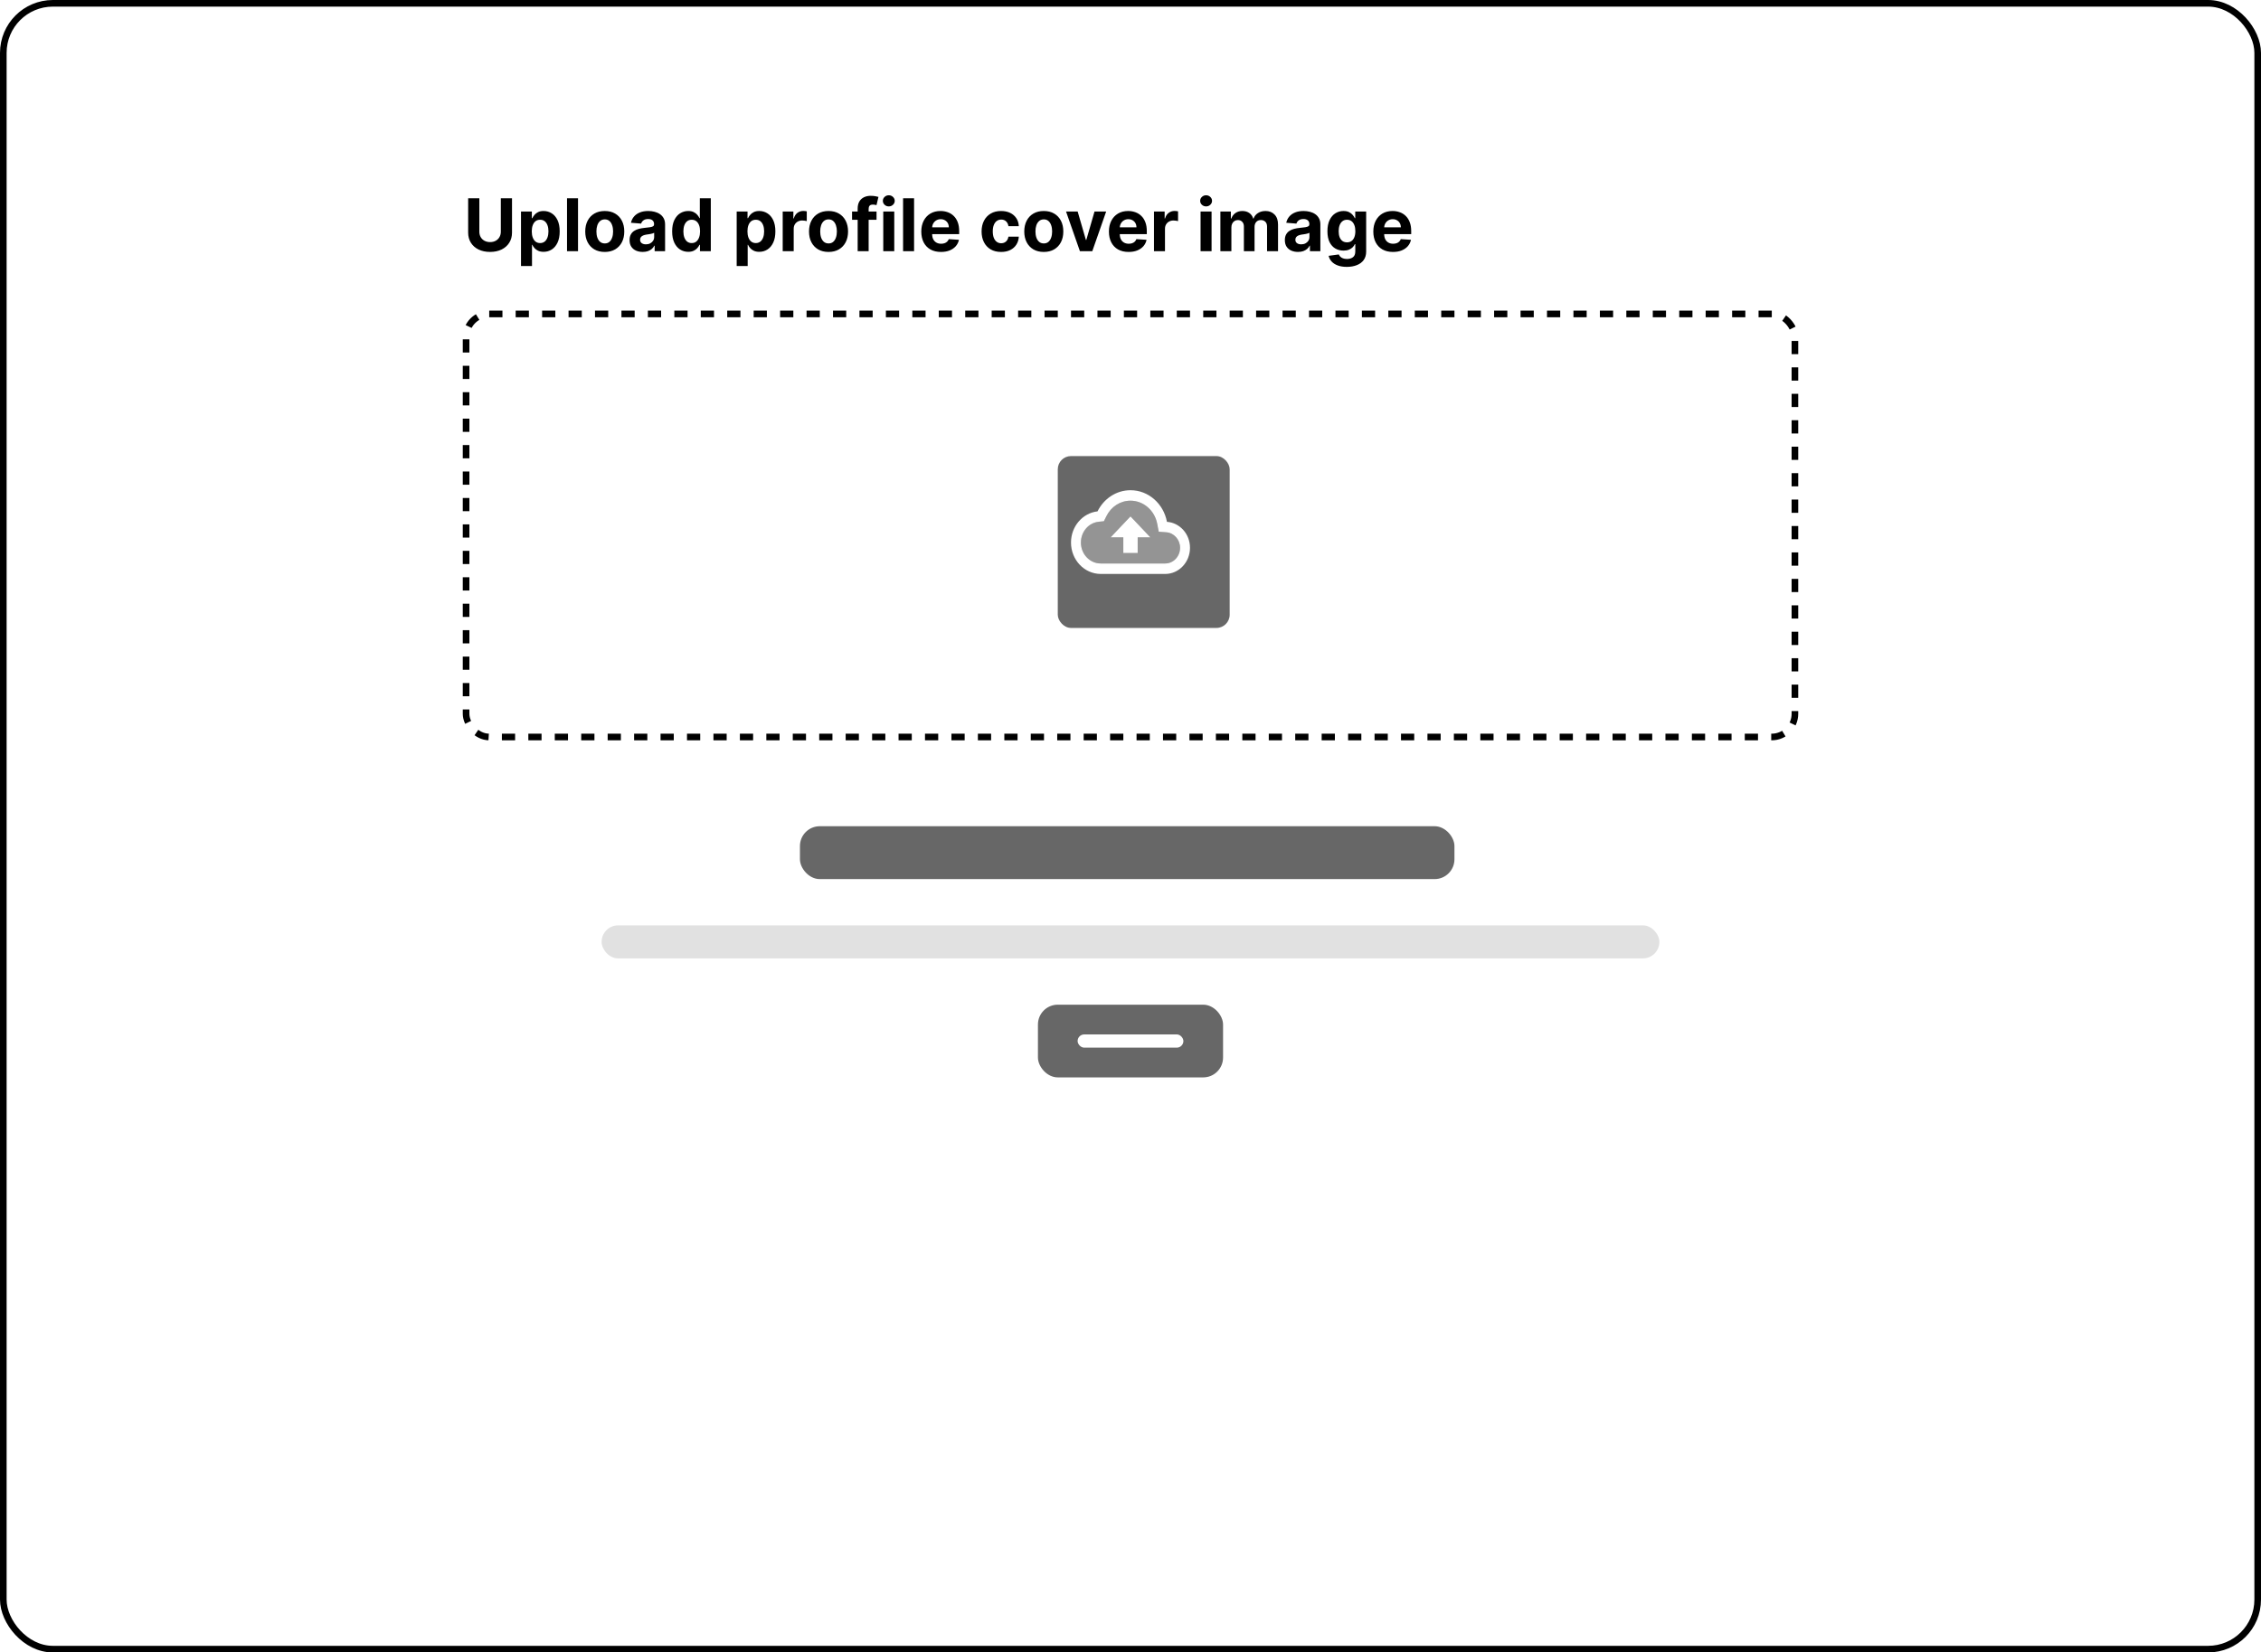 <svg width="100%" height="100%" viewBox="0 0 342 250" fill="none" xmlns="http://www.w3.org/2000/svg">
<rect x="0.5" y="0.5" width="341" height="249" rx="7.5" fill="white" stroke="black"/>
<rect x="70.5" y="47.5" width="201" height="64" rx="3.5" fill="white" stroke="black" stroke-dasharray="2 2"/>
<g filter="url(#filter0_d_31_2326)">
<rect x="158" y="67" width="26" height="26" rx="2" fill="#676767"/>
</g>
<g clip-path="url(#clip0_31_2326)">
<path opacity="0.3" d="M176.407 80.532L175.26 80.445L175.035 79.257C174.66 77.222 172.965 75.75 171 75.75C169.455 75.75 168.06 76.653 167.34 78.093L166.965 78.845L166.163 78.933C164.648 79.107 163.5 80.46 163.5 82.083C163.5 83.833 164.842 85.25 166.5 85.25H176.25C177.487 85.25 178.5 84.181 178.5 82.875C178.5 81.648 177.585 80.611 176.407 80.532ZM172.087 81.292V83.667H169.905V81.292H168L171 78.125L174 81.292H172.087V81.292Z" fill="white"/>
<path d="M176.513 78.948C176.003 76.217 173.73 74.166 171 74.166C168.832 74.166 166.95 75.465 166.012 77.365C163.755 77.618 162 79.637 162 82.083C162 84.704 164.018 86.833 166.5 86.833H176.25C178.32 86.833 180 85.06 180 82.875C180 80.785 178.463 79.091 176.513 78.948ZM176.25 85.25H166.5C164.842 85.25 163.5 83.833 163.5 82.083C163.5 80.46 164.647 79.106 166.17 78.94L166.973 78.853L167.348 78.101C168.06 76.652 169.455 75.75 171 75.75C172.965 75.75 174.66 77.222 175.042 79.257L175.268 80.444L176.415 80.531C177.585 80.611 178.5 81.648 178.5 82.875C178.5 84.181 177.487 85.25 176.25 85.25V85.25ZM168 81.291H169.913V83.666H172.087V81.291H174L171 78.125L168 81.291Z" fill="white"/>
</g>
<rect x="121" y="125" width="99" height="8" rx="3" fill="#676767"/>
<rect opacity="0.8" x="91" y="140" width="160" height="5" rx="2.5" fill="#D9D9D9"/>
<rect x="157" y="152" width="28" height="11" rx="3" fill="#676767"/>
<rect x="163" y="156.5" width="16" height="2" rx="1" fill="white"/>
<path d="M75.755 30H77.447V35.195C77.447 35.779 77.308 36.289 77.029 36.727C76.753 37.164 76.366 37.505 75.869 37.75C75.371 37.992 74.792 38.113 74.13 38.113C73.466 38.113 72.886 37.992 72.388 37.75C71.891 37.505 71.504 37.164 71.228 36.727C70.952 36.289 70.814 35.779 70.814 35.195V30H72.505V35.051C72.505 35.355 72.572 35.626 72.705 35.863C72.84 36.1 73.03 36.286 73.275 36.422C73.52 36.557 73.805 36.625 74.13 36.625C74.459 36.625 74.744 36.557 74.986 36.422C75.231 36.286 75.419 36.1 75.552 35.863C75.688 35.626 75.755 35.355 75.755 35.051V30ZM78.807 40.25V32H80.448V33.008H80.522C80.595 32.846 80.7 32.682 80.838 32.516C80.979 32.346 81.161 32.206 81.385 32.094C81.612 31.979 81.893 31.922 82.229 31.922C82.666 31.922 83.07 32.036 83.44 32.266C83.81 32.492 84.105 32.835 84.327 33.293C84.548 33.749 84.659 34.32 84.659 35.008C84.659 35.677 84.551 36.242 84.335 36.703C84.121 37.161 83.829 37.509 83.46 37.746C83.092 37.98 82.681 38.098 82.225 38.098C81.902 38.098 81.627 38.044 81.401 37.938C81.177 37.831 80.993 37.697 80.85 37.535C80.707 37.371 80.597 37.206 80.522 37.039H80.471V40.25H78.807ZM80.436 35C80.436 35.357 80.486 35.668 80.585 35.934C80.683 36.199 80.827 36.406 81.014 36.555C81.202 36.7 81.43 36.773 81.698 36.773C81.969 36.773 82.198 36.699 82.385 36.551C82.573 36.4 82.715 36.191 82.811 35.926C82.91 35.658 82.96 35.349 82.96 35C82.96 34.654 82.911 34.349 82.815 34.086C82.719 33.823 82.577 33.617 82.389 33.469C82.202 33.32 81.971 33.246 81.698 33.246C81.427 33.246 81.198 33.318 81.01 33.461C80.825 33.604 80.683 33.807 80.585 34.07C80.486 34.333 80.436 34.643 80.436 35ZM87.432 30V38H85.768V30H87.432ZM91.476 38.117C90.869 38.117 90.345 37.988 89.902 37.73C89.462 37.47 89.122 37.108 88.882 36.645C88.643 36.178 88.523 35.638 88.523 35.023C88.523 34.404 88.643 33.862 88.882 33.398C89.122 32.932 89.462 32.57 89.902 32.312C90.345 32.052 90.869 31.922 91.476 31.922C92.083 31.922 92.606 32.052 93.046 32.312C93.489 32.57 93.83 32.932 94.07 33.398C94.309 33.862 94.429 34.404 94.429 35.023C94.429 35.638 94.309 36.178 94.07 36.645C93.83 37.108 93.489 37.47 93.046 37.73C92.606 37.988 92.083 38.117 91.476 38.117ZM91.484 36.828C91.76 36.828 91.99 36.75 92.175 36.594C92.36 36.435 92.499 36.219 92.593 35.945C92.69 35.672 92.738 35.361 92.738 35.012C92.738 34.663 92.69 34.352 92.593 34.078C92.499 33.805 92.36 33.589 92.175 33.43C91.99 33.271 91.76 33.191 91.484 33.191C91.205 33.191 90.971 33.271 90.781 33.43C90.593 33.589 90.451 33.805 90.355 34.078C90.261 34.352 90.214 34.663 90.214 35.012C90.214 35.361 90.261 35.672 90.355 35.945C90.451 36.219 90.593 36.435 90.781 36.594C90.971 36.75 91.205 36.828 91.484 36.828ZM97.222 38.113C96.839 38.113 96.498 38.047 96.199 37.914C95.899 37.779 95.662 37.579 95.488 37.316C95.316 37.051 95.23 36.72 95.23 36.324C95.23 35.991 95.291 35.711 95.414 35.484C95.536 35.258 95.703 35.075 95.914 34.938C96.124 34.8 96.364 34.695 96.632 34.625C96.903 34.555 97.187 34.505 97.484 34.477C97.833 34.44 98.114 34.406 98.328 34.375C98.541 34.341 98.696 34.292 98.793 34.227C98.889 34.161 98.937 34.065 98.937 33.938V33.914C98.937 33.667 98.859 33.475 98.703 33.34C98.549 33.204 98.33 33.137 98.046 33.137C97.747 33.137 97.509 33.203 97.332 33.336C97.154 33.466 97.037 33.63 96.98 33.828L95.441 33.703C95.519 33.339 95.673 33.023 95.902 32.758C96.131 32.49 96.427 32.284 96.789 32.141C97.153 31.995 97.575 31.922 98.054 31.922C98.388 31.922 98.707 31.961 99.011 32.039C99.319 32.117 99.591 32.238 99.828 32.402C100.067 32.566 100.256 32.777 100.394 33.035C100.532 33.29 100.601 33.596 100.601 33.953V38H99.023V37.168H98.976C98.88 37.355 98.751 37.521 98.589 37.664C98.428 37.805 98.234 37.915 98.007 37.996C97.781 38.074 97.519 38.113 97.222 38.113ZM97.699 36.965C97.944 36.965 98.16 36.917 98.347 36.82C98.535 36.721 98.682 36.589 98.789 36.422C98.895 36.255 98.949 36.066 98.949 35.855V35.219C98.897 35.253 98.825 35.284 98.734 35.312C98.645 35.339 98.545 35.363 98.433 35.387C98.321 35.408 98.209 35.427 98.097 35.445C97.985 35.461 97.884 35.475 97.793 35.488C97.597 35.517 97.427 35.562 97.281 35.625C97.135 35.688 97.022 35.772 96.941 35.879C96.86 35.983 96.82 36.113 96.82 36.27C96.82 36.496 96.902 36.669 97.066 36.789C97.233 36.906 97.444 36.965 97.699 36.965ZM104.103 38.098C103.647 38.098 103.235 37.98 102.865 37.746C102.498 37.509 102.206 37.161 101.99 36.703C101.776 36.242 101.669 35.677 101.669 35.008C101.669 34.32 101.78 33.749 102.001 33.293C102.223 32.835 102.517 32.492 102.884 32.266C103.254 32.036 103.659 31.922 104.099 31.922C104.435 31.922 104.715 31.979 104.939 32.094C105.166 32.206 105.348 32.346 105.486 32.516C105.626 32.682 105.733 32.846 105.806 33.008H105.857V30H107.517V38H105.876V37.039H105.806C105.728 37.206 105.617 37.371 105.474 37.535C105.333 37.697 105.15 37.831 104.923 37.938C104.699 38.044 104.426 38.098 104.103 38.098ZM104.63 36.773C104.899 36.773 105.125 36.7 105.31 36.555C105.498 36.406 105.641 36.199 105.74 35.934C105.841 35.668 105.892 35.357 105.892 35C105.892 34.643 105.843 34.333 105.744 34.07C105.645 33.807 105.501 33.604 105.314 33.461C105.126 33.318 104.899 33.246 104.63 33.246C104.357 33.246 104.126 33.32 103.939 33.469C103.751 33.617 103.61 33.823 103.513 34.086C103.417 34.349 103.369 34.654 103.369 35C103.369 35.349 103.417 35.658 103.513 35.926C103.612 36.191 103.754 36.4 103.939 36.551C104.126 36.699 104.357 36.773 104.63 36.773ZM111.431 40.25V32H113.072V33.008H113.146C113.219 32.846 113.324 32.682 113.462 32.516C113.603 32.346 113.785 32.206 114.009 32.094C114.236 31.979 114.517 31.922 114.853 31.922C115.291 31.922 115.694 32.036 116.064 32.266C116.434 32.492 116.729 32.835 116.951 33.293C117.172 33.749 117.283 34.32 117.283 35.008C117.283 35.677 117.175 36.242 116.958 36.703C116.745 37.161 116.453 37.509 116.083 37.746C115.716 37.98 115.305 38.098 114.849 38.098C114.526 38.098 114.251 38.044 114.025 37.938C113.801 37.831 113.617 37.697 113.474 37.535C113.331 37.371 113.222 37.206 113.146 37.039H113.095V40.25H111.431ZM113.06 35C113.06 35.357 113.11 35.668 113.208 35.934C113.307 36.199 113.451 36.406 113.638 36.555C113.826 36.7 114.054 36.773 114.322 36.773C114.593 36.773 114.822 36.699 115.009 36.551C115.197 36.4 115.339 36.191 115.435 35.926C115.534 35.658 115.583 35.349 115.583 35C115.583 34.654 115.535 34.349 115.439 34.086C115.343 33.823 115.201 33.617 115.013 33.469C114.826 33.32 114.595 33.246 114.322 33.246C114.051 33.246 113.822 33.318 113.634 33.461C113.449 33.604 113.307 33.807 113.208 34.07C113.11 34.333 113.06 34.643 113.06 35ZM118.392 38V32H120.005V33.047H120.068C120.177 32.675 120.361 32.393 120.619 32.203C120.876 32.01 121.173 31.914 121.509 31.914C121.593 31.914 121.682 31.919 121.779 31.93C121.875 31.94 121.96 31.954 122.033 31.973V33.449C121.955 33.426 121.847 33.405 121.708 33.387C121.57 33.368 121.444 33.359 121.33 33.359C121.085 33.359 120.866 33.413 120.673 33.52C120.483 33.624 120.332 33.77 120.22 33.957C120.111 34.145 120.056 34.361 120.056 34.605V38H118.392ZM125.325 38.117C124.718 38.117 124.193 37.988 123.75 37.73C123.31 37.47 122.971 37.108 122.731 36.645C122.491 36.178 122.372 35.638 122.372 35.023C122.372 34.404 122.491 33.862 122.731 33.398C122.971 32.932 123.31 32.57 123.75 32.312C124.193 32.052 124.718 31.922 125.325 31.922C125.931 31.922 126.455 32.052 126.895 32.312C127.338 32.57 127.679 32.932 127.918 33.398C128.158 33.862 128.278 34.404 128.278 35.023C128.278 35.638 128.158 36.178 127.918 36.645C127.679 37.108 127.338 37.47 126.895 37.73C126.455 37.988 125.931 38.117 125.325 38.117ZM125.333 36.828C125.609 36.828 125.839 36.75 126.024 36.594C126.209 36.435 126.348 36.219 126.442 35.945C126.538 35.672 126.586 35.361 126.586 35.012C126.586 34.663 126.538 34.352 126.442 34.078C126.348 33.805 126.209 33.589 126.024 33.43C125.839 33.271 125.609 33.191 125.333 33.191C125.054 33.191 124.819 33.271 124.629 33.43C124.442 33.589 124.3 33.805 124.204 34.078C124.11 34.352 124.063 34.663 124.063 35.012C124.063 35.361 124.11 35.672 124.204 35.945C124.3 36.219 124.442 36.435 124.629 36.594C124.819 36.75 125.054 36.828 125.333 36.828ZM132.586 32V33.25H128.883V32H132.586ZM129.731 38V31.566C129.731 31.131 129.816 30.771 129.985 30.484C130.157 30.198 130.391 29.983 130.688 29.84C130.985 29.697 131.322 29.625 131.7 29.625C131.955 29.625 132.188 29.645 132.399 29.684C132.612 29.723 132.771 29.758 132.875 29.789L132.579 31.039C132.514 31.018 132.433 30.999 132.336 30.98C132.243 30.962 132.146 30.953 132.047 30.953C131.803 30.953 131.632 31.01 131.536 31.125C131.439 31.237 131.391 31.395 131.391 31.598V38H129.731ZM133.603 38V32H135.267V38H133.603ZM134.439 31.227C134.192 31.227 133.979 31.145 133.802 30.98C133.628 30.814 133.541 30.615 133.541 30.383C133.541 30.154 133.628 29.957 133.802 29.793C133.979 29.626 134.192 29.543 134.439 29.543C134.686 29.543 134.897 29.626 135.072 29.793C135.249 29.957 135.337 30.154 135.337 30.383C135.337 30.615 135.249 30.814 135.072 30.98C134.897 31.145 134.686 31.227 134.439 31.227ZM138.264 30V38H136.6V30H138.264ZM142.332 38.117C141.714 38.117 141.183 37.992 140.738 37.742C140.295 37.49 139.954 37.133 139.714 36.672C139.475 36.208 139.355 35.66 139.355 35.027C139.355 34.41 139.475 33.868 139.714 33.402C139.954 32.936 140.291 32.573 140.726 32.312C141.164 32.052 141.677 31.922 142.265 31.922C142.661 31.922 143.029 31.986 143.371 32.113C143.714 32.238 144.014 32.427 144.269 32.68C144.527 32.932 144.727 33.25 144.871 33.633C145.014 34.013 145.085 34.458 145.085 34.969V35.426H140.019V34.395H143.519C143.519 34.155 143.467 33.943 143.363 33.758C143.259 33.573 143.114 33.428 142.929 33.324C142.747 33.217 142.535 33.164 142.292 33.164C142.04 33.164 141.816 33.223 141.621 33.34C141.428 33.454 141.277 33.609 141.167 33.805C141.058 33.997 141.002 34.212 141 34.449V35.43C141 35.727 141.054 35.983 141.164 36.199C141.276 36.415 141.433 36.582 141.636 36.699C141.839 36.816 142.08 36.875 142.359 36.875C142.544 36.875 142.713 36.849 142.867 36.797C143.02 36.745 143.152 36.667 143.261 36.562C143.371 36.458 143.454 36.331 143.511 36.18L145.05 36.281C144.972 36.651 144.812 36.974 144.57 37.25C144.33 37.523 144.02 37.737 143.64 37.891C143.263 38.042 142.826 38.117 142.332 38.117ZM151.428 38.117C150.814 38.117 150.285 37.987 149.842 37.727C149.402 37.464 149.064 37.099 148.827 36.633C148.592 36.167 148.475 35.63 148.475 35.023C148.475 34.409 148.594 33.87 148.831 33.406C149.07 32.94 149.41 32.577 149.85 32.316C150.29 32.053 150.814 31.922 151.42 31.922C151.944 31.922 152.402 32.017 152.795 32.207C153.189 32.397 153.5 32.664 153.729 33.008C153.958 33.352 154.084 33.755 154.108 34.219H152.538C152.493 33.919 152.376 33.678 152.186 33.496C151.999 33.311 151.752 33.219 151.448 33.219C151.19 33.219 150.965 33.289 150.772 33.43C150.582 33.568 150.433 33.77 150.327 34.035C150.22 34.301 150.167 34.622 150.167 35C150.167 35.383 150.219 35.708 150.323 35.977C150.43 36.245 150.579 36.449 150.772 36.59C150.965 36.73 151.19 36.801 151.448 36.801C151.638 36.801 151.808 36.762 151.959 36.684C152.113 36.605 152.239 36.492 152.338 36.344C152.44 36.193 152.506 36.012 152.538 35.801H154.108C154.082 36.259 153.957 36.663 153.733 37.012C153.512 37.358 153.206 37.629 152.815 37.824C152.424 38.02 151.962 38.117 151.428 38.117ZM157.884 38.117C157.278 38.117 156.753 37.988 156.31 37.73C155.87 37.47 155.53 37.108 155.291 36.645C155.051 36.178 154.931 35.638 154.931 35.023C154.931 34.404 155.051 33.862 155.291 33.398C155.53 32.932 155.87 32.57 156.31 32.312C156.753 32.052 157.278 31.922 157.884 31.922C158.491 31.922 159.014 32.052 159.455 32.312C159.897 32.57 160.238 32.932 160.478 33.398C160.718 33.862 160.837 34.404 160.837 35.023C160.837 35.638 160.718 36.178 160.478 36.645C160.238 37.108 159.897 37.47 159.455 37.73C159.014 37.988 158.491 38.117 157.884 38.117ZM157.892 36.828C158.168 36.828 158.399 36.75 158.583 36.594C158.768 36.435 158.908 36.219 159.001 35.945C159.098 35.672 159.146 35.361 159.146 35.012C159.146 34.663 159.098 34.352 159.001 34.078C158.908 33.805 158.768 33.589 158.583 33.43C158.399 33.271 158.168 33.191 157.892 33.191C157.613 33.191 157.379 33.271 157.189 33.43C157.001 33.589 156.86 33.805 156.763 34.078C156.669 34.352 156.623 34.663 156.623 35.012C156.623 35.361 156.669 35.672 156.763 35.945C156.86 36.219 157.001 36.435 157.189 36.594C157.379 36.75 157.613 36.828 157.892 36.828ZM167.32 32L165.222 38H163.347L161.25 32H163.007L164.253 36.293H164.316L165.558 32H167.32ZM170.712 38.117C170.095 38.117 169.564 37.992 169.119 37.742C168.676 37.49 168.335 37.133 168.095 36.672C167.856 36.208 167.736 35.66 167.736 35.027C167.736 34.41 167.856 33.868 168.095 33.402C168.335 32.936 168.672 32.573 169.107 32.312C169.544 32.052 170.057 31.922 170.646 31.922C171.042 31.922 171.41 31.986 171.751 32.113C172.095 32.238 172.395 32.427 172.65 32.68C172.908 32.932 173.108 33.25 173.251 33.633C173.395 34.013 173.466 34.458 173.466 34.969V35.426H168.4V34.395H171.9C171.9 34.155 171.848 33.943 171.744 33.758C171.639 33.573 171.495 33.428 171.31 33.324C171.128 33.217 170.916 33.164 170.673 33.164C170.421 33.164 170.197 33.223 170.001 33.34C169.809 33.454 169.658 33.609 169.548 33.805C169.439 33.997 169.383 34.212 169.38 34.449V35.43C169.38 35.727 169.435 35.983 169.544 36.199C169.656 36.415 169.814 36.582 170.017 36.699C170.22 36.816 170.461 36.875 170.74 36.875C170.925 36.875 171.094 36.849 171.248 36.797C171.401 36.745 171.533 36.667 171.642 36.562C171.751 36.458 171.835 36.331 171.892 36.18L173.431 36.281C173.353 36.651 173.193 36.974 172.951 37.25C172.711 37.523 172.401 37.737 172.021 37.891C171.643 38.042 171.207 38.117 170.712 38.117ZM174.552 38V32H176.166V33.047H176.228C176.337 32.675 176.521 32.393 176.779 32.203C177.037 32.01 177.333 31.914 177.669 31.914C177.753 31.914 177.843 31.919 177.939 31.93C178.035 31.94 178.12 31.954 178.193 31.973V33.449C178.115 33.426 178.007 33.405 177.869 33.387C177.731 33.368 177.604 33.359 177.49 33.359C177.245 33.359 177.026 33.413 176.833 33.52C176.643 33.624 176.492 33.77 176.38 33.957C176.271 34.145 176.216 34.361 176.216 34.605V38H174.552ZM181.599 38V32H183.263V38H181.599ZM182.435 31.227C182.188 31.227 181.975 31.145 181.798 30.98C181.624 30.814 181.537 30.615 181.537 30.383C181.537 30.154 181.624 29.957 181.798 29.793C181.975 29.626 182.188 29.543 182.435 29.543C182.682 29.543 182.893 29.626 183.068 29.793C183.245 29.957 183.333 30.154 183.333 30.383C183.333 30.615 183.245 30.814 183.068 30.98C182.893 31.145 182.682 31.227 182.435 31.227ZM184.596 38V32H186.182V33.059H186.252C186.377 32.707 186.586 32.43 186.877 32.227C187.169 32.023 187.518 31.922 187.924 31.922C188.336 31.922 188.686 32.025 188.975 32.23C189.264 32.434 189.457 32.71 189.553 33.059H189.616C189.738 32.715 189.959 32.44 190.28 32.234C190.603 32.026 190.984 31.922 191.424 31.922C191.984 31.922 192.439 32.1 192.788 32.457C193.139 32.811 193.315 33.314 193.315 33.965V38H191.655V34.293C191.655 33.96 191.566 33.71 191.389 33.543C191.212 33.376 190.991 33.293 190.725 33.293C190.423 33.293 190.187 33.389 190.018 33.582C189.849 33.772 189.764 34.023 189.764 34.336V38H188.151V34.258C188.151 33.964 188.066 33.729 187.897 33.555C187.73 33.38 187.51 33.293 187.237 33.293C187.052 33.293 186.885 33.34 186.737 33.434C186.591 33.525 186.475 33.654 186.389 33.82C186.303 33.984 186.26 34.177 186.26 34.398V38H184.596ZM196.34 38.113C195.958 38.113 195.616 38.047 195.317 37.914C195.017 37.779 194.78 37.579 194.606 37.316C194.434 37.051 194.348 36.72 194.348 36.324C194.348 35.991 194.409 35.711 194.532 35.484C194.654 35.258 194.821 35.075 195.032 34.938C195.243 34.8 195.482 34.695 195.75 34.625C196.021 34.555 196.305 34.505 196.602 34.477C196.951 34.44 197.232 34.406 197.446 34.375C197.659 34.341 197.814 34.292 197.911 34.227C198.007 34.161 198.055 34.065 198.055 33.938V33.914C198.055 33.667 197.977 33.475 197.821 33.34C197.667 33.204 197.448 33.137 197.165 33.137C196.865 33.137 196.627 33.203 196.45 33.336C196.273 33.466 196.155 33.63 196.098 33.828L194.559 33.703C194.637 33.339 194.791 33.023 195.02 32.758C195.249 32.49 195.545 32.284 195.907 32.141C196.271 31.995 196.693 31.922 197.172 31.922C197.506 31.922 197.825 31.961 198.129 32.039C198.437 32.117 198.709 32.238 198.946 32.402C199.185 32.566 199.374 32.777 199.512 33.035C199.65 33.29 199.719 33.596 199.719 33.953V38H198.141V37.168H198.094C197.998 37.355 197.869 37.521 197.708 37.664C197.546 37.805 197.352 37.915 197.125 37.996C196.899 38.074 196.637 38.113 196.34 38.113ZM196.817 36.965C197.062 36.965 197.278 36.917 197.465 36.82C197.653 36.721 197.8 36.589 197.907 36.422C198.014 36.255 198.067 36.066 198.067 35.855V35.219C198.015 35.253 197.943 35.284 197.852 35.312C197.764 35.339 197.663 35.363 197.551 35.387C197.439 35.408 197.327 35.427 197.215 35.445C197.103 35.461 197.002 35.475 196.911 35.488C196.715 35.517 196.545 35.562 196.399 35.625C196.253 35.688 196.14 35.772 196.059 35.879C195.978 35.983 195.938 36.113 195.938 36.27C195.938 36.496 196.02 36.669 196.184 36.789C196.351 36.906 196.562 36.965 196.817 36.965ZM203.713 40.375C203.174 40.375 202.712 40.301 202.327 40.152C201.944 40.007 201.639 39.807 201.413 39.555C201.186 39.302 201.039 39.018 200.971 38.703L202.51 38.496C202.557 38.616 202.631 38.728 202.733 38.832C202.834 38.936 202.969 39.02 203.135 39.082C203.305 39.147 203.51 39.18 203.752 39.18C204.114 39.18 204.413 39.091 204.647 38.914C204.884 38.74 205.002 38.447 205.002 38.035V36.938H204.932C204.859 37.104 204.75 37.262 204.604 37.41C204.458 37.559 204.271 37.68 204.042 37.773C203.812 37.867 203.539 37.914 203.221 37.914C202.771 37.914 202.361 37.81 201.991 37.602C201.624 37.391 201.331 37.069 201.112 36.637C200.896 36.202 200.788 35.652 200.788 34.988C200.788 34.309 200.898 33.741 201.12 33.285C201.341 32.829 201.635 32.488 202.002 32.262C202.372 32.035 202.777 31.922 203.217 31.922C203.553 31.922 203.834 31.979 204.061 32.094C204.288 32.206 204.47 32.346 204.608 32.516C204.749 32.682 204.857 32.846 204.932 33.008H204.995V32H206.647V38.059C206.647 38.569 206.522 38.996 206.272 39.34C206.022 39.684 205.676 39.941 205.233 40.113C204.793 40.288 204.286 40.375 203.713 40.375ZM203.749 36.664C204.017 36.664 204.243 36.598 204.428 36.465C204.616 36.329 204.759 36.137 204.858 35.887C204.959 35.634 205.01 35.332 205.01 34.98C205.01 34.629 204.961 34.324 204.862 34.066C204.763 33.806 204.62 33.604 204.432 33.461C204.245 33.318 204.017 33.246 203.749 33.246C203.475 33.246 203.245 33.32 203.057 33.469C202.87 33.615 202.728 33.818 202.631 34.078C202.535 34.339 202.487 34.639 202.487 34.98C202.487 35.327 202.535 35.626 202.631 35.879C202.73 36.129 202.872 36.323 203.057 36.461C203.245 36.596 203.475 36.664 203.749 36.664ZM210.706 38.117C210.088 38.117 209.557 37.992 209.112 37.742C208.669 37.49 208.328 37.133 208.088 36.672C207.849 36.208 207.729 35.66 207.729 35.027C207.729 34.41 207.849 33.868 208.088 33.402C208.328 32.936 208.665 32.573 209.1 32.312C209.538 32.052 210.051 31.922 210.639 31.922C211.035 31.922 211.403 31.986 211.745 32.113C212.088 32.238 212.388 32.427 212.643 32.68C212.901 32.932 213.101 33.25 213.245 33.633C213.388 34.013 213.459 34.458 213.459 34.969V35.426H208.393V34.395H211.893C211.893 34.155 211.841 33.943 211.737 33.758C211.633 33.573 211.488 33.428 211.303 33.324C211.121 33.217 210.909 33.164 210.667 33.164C210.414 33.164 210.19 33.223 209.995 33.34C209.802 33.454 209.651 33.609 209.542 33.805C209.432 33.997 209.376 34.212 209.374 34.449V35.43C209.374 35.727 209.428 35.983 209.538 36.199C209.65 36.415 209.807 36.582 210.01 36.699C210.213 36.816 210.454 36.875 210.733 36.875C210.918 36.875 211.087 36.849 211.241 36.797C211.394 36.745 211.526 36.667 211.635 36.562C211.745 36.458 211.828 36.331 211.885 36.18L213.424 36.281C213.346 36.651 213.186 36.974 212.944 37.25C212.704 37.523 212.394 37.737 212.014 37.891C211.637 38.042 211.2 38.117 210.706 38.117Z" fill="black"/>
<defs>
<filter id="filter0_d_31_2326" x="158" y="67" width="30" height="30" filterUnits="userSpaceOnUse" color-interpolation-filters="sRGB">
<feFlood flood-opacity="0" result="BackgroundImageFix"/>
<feColorMatrix in="SourceAlpha" type="matrix" values="0 0 0 0 0 0 0 0 0 0 0 0 0 0 0 0 0 0 127 0" result="hardAlpha"/>
<feOffset dx="2" dy="2"/>
<feGaussianBlur stdDeviation="1"/>
<feComposite in2="hardAlpha" operator="out"/>
<feColorMatrix type="matrix" values="0 0 0 0 0 0 0 0 0 0 0 0 0 0 0 0 0 0 0.04 0"/>
<feBlend mode="normal" in2="BackgroundImageFix" result="effect1_dropShadow_31_2326"/>
<feBlend mode="normal" in="SourceGraphic" in2="effect1_dropShadow_31_2326" result="shape"/>
</filter>
<clipPath id="clip0_31_2326">
<rect width="18" height="19" fill="white" transform="translate(162 71)"/>
</clipPath>
</defs>
</svg>

